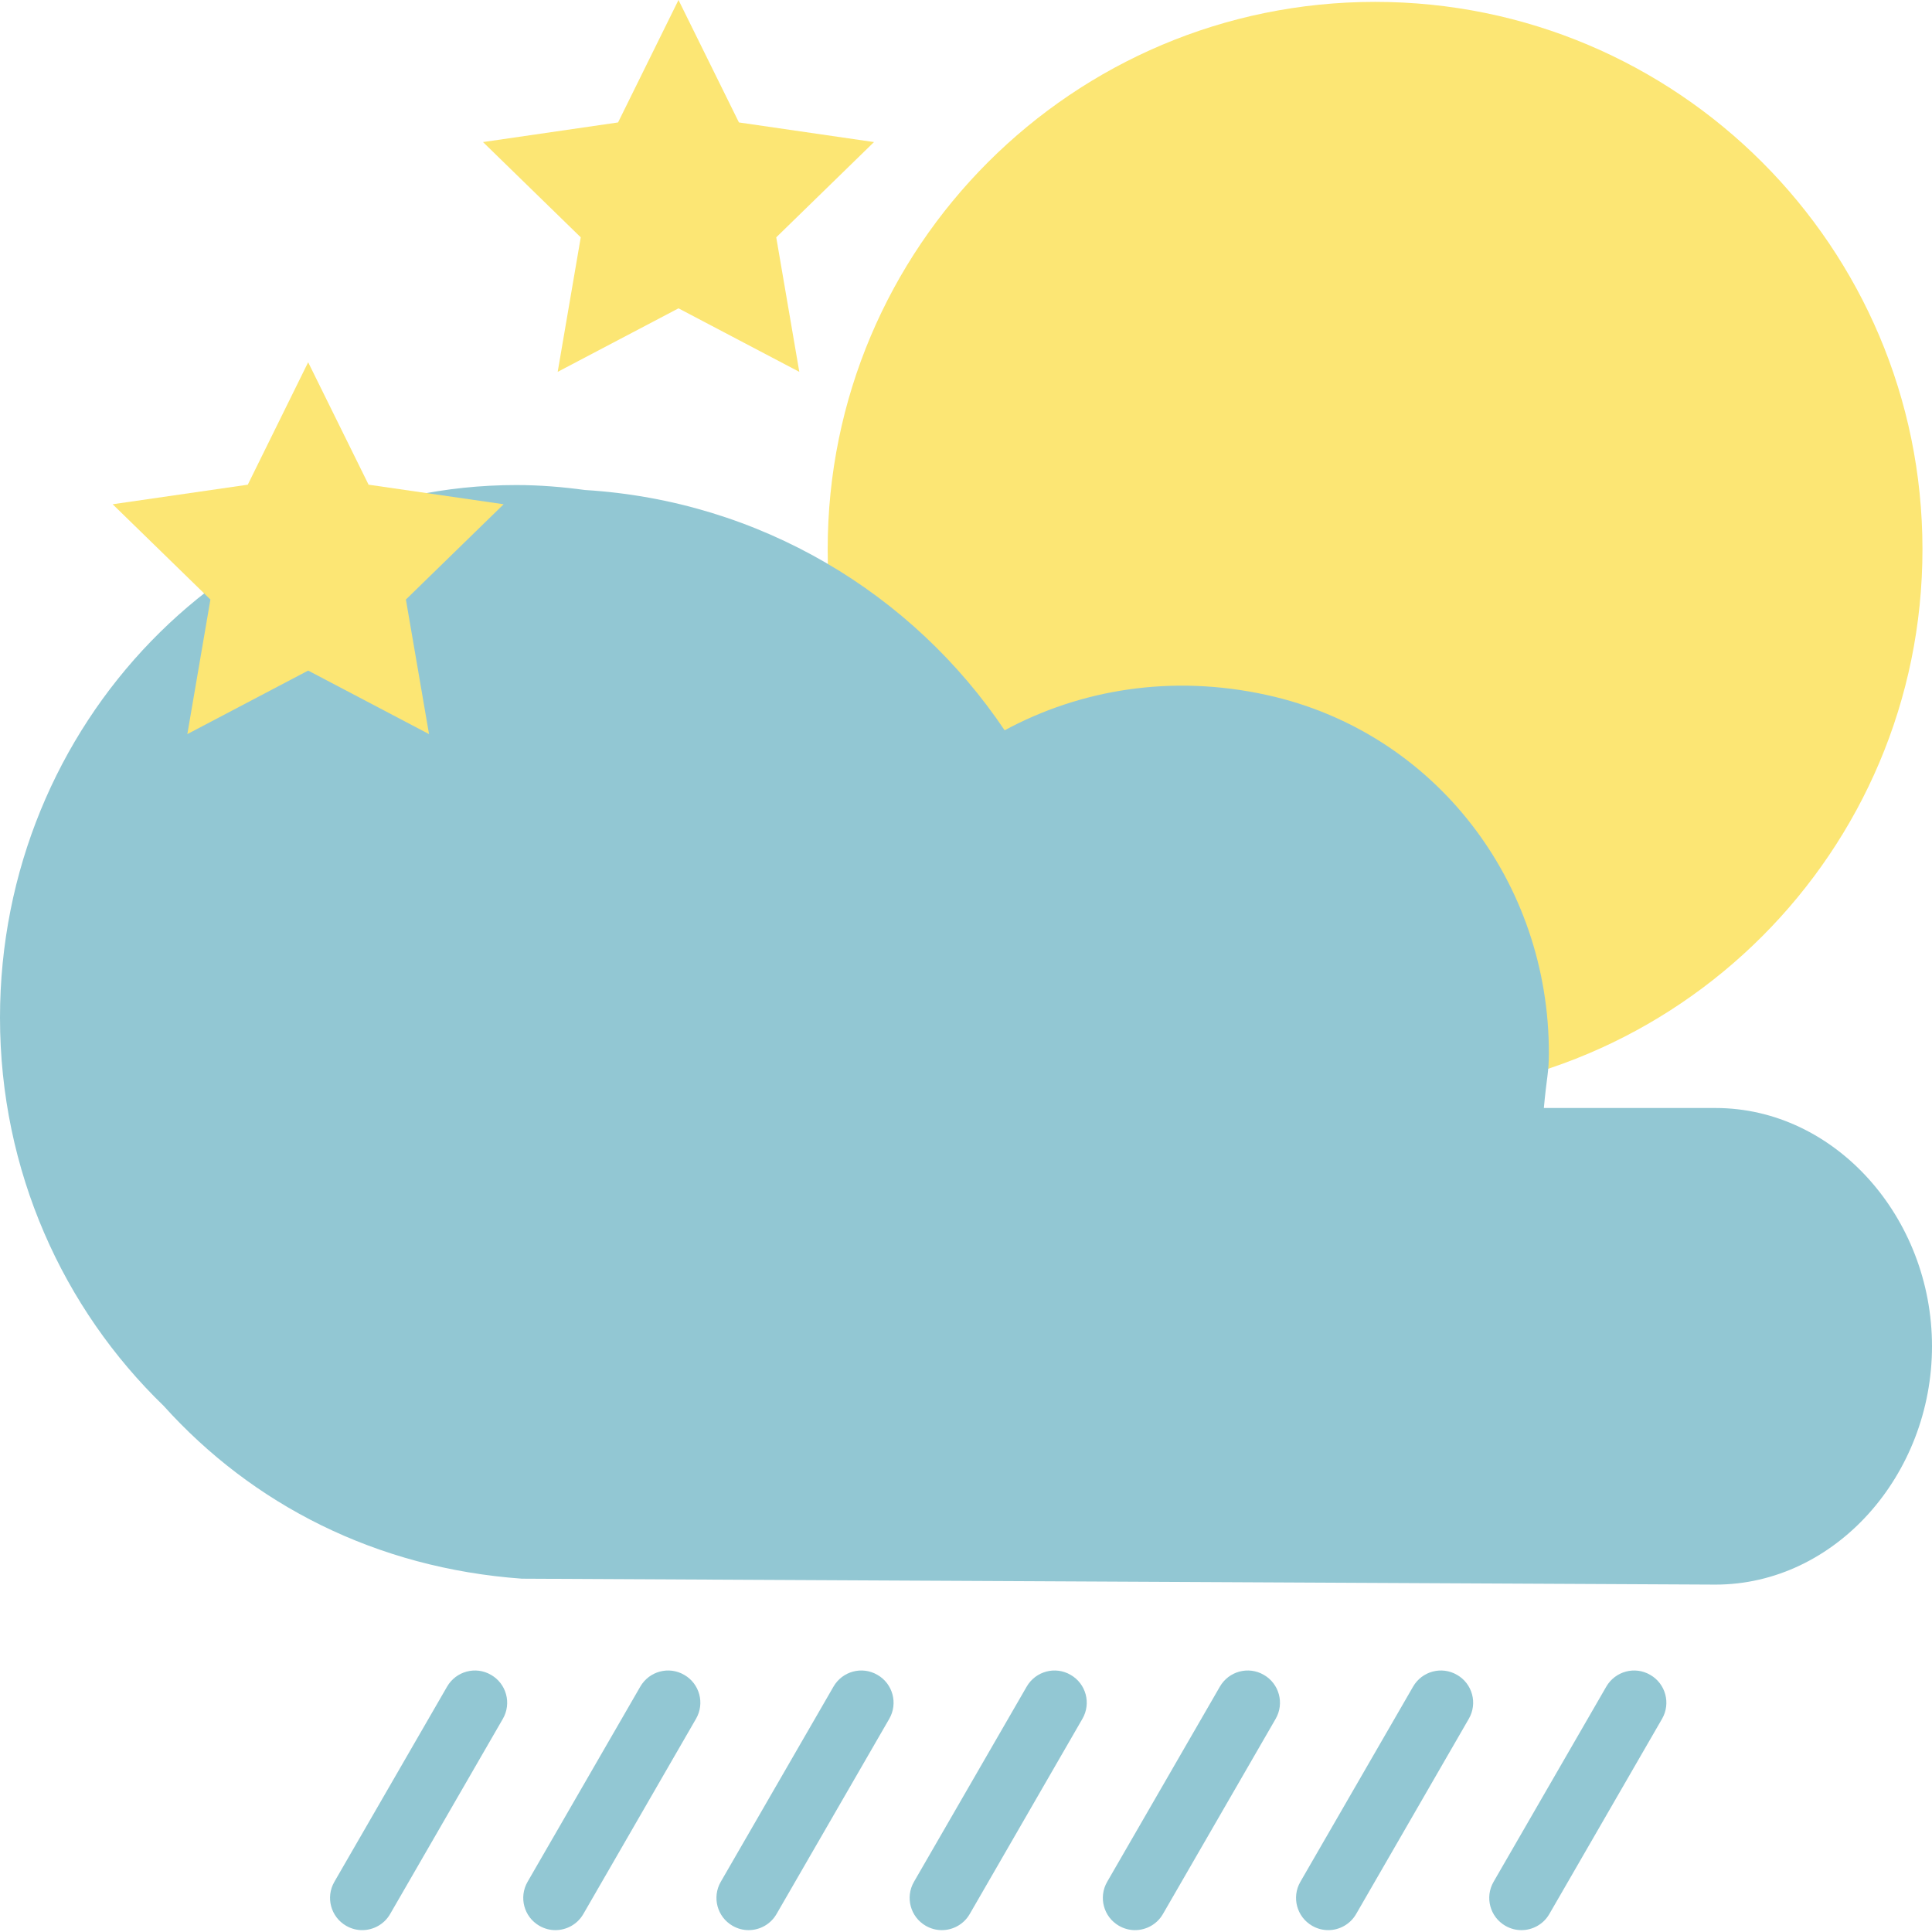 <svg width="32" height="32" viewBox="0 0 32 32" fill="none" xmlns="http://www.w3.org/2000/svg">
<path d="M22.776 18.165C27.783 18.165 31.842 14.105 31.842 9.098C31.842 4.09 27.783 0.031 22.776 0.031C17.768 0.031 13.709 4.09 13.709 9.098C13.709 14.105 17.768 18.165 22.776 18.165Z" fill="#FCE674"/>
<path d="M5.999 31.969C5.909 31.969 5.818 31.946 5.733 31.897C5.478 31.75 5.391 31.424 5.538 31.169L7.405 27.936C7.552 27.681 7.878 27.592 8.133 27.741C8.389 27.888 8.476 28.214 8.329 28.469L6.462 31.702C6.363 31.873 6.184 31.969 5.999 31.969Z" fill="#92C7D3"/>
<path d="M9.199 31.969C9.109 31.969 9.018 31.946 8.933 31.897C8.678 31.75 8.591 31.424 8.738 31.169L10.605 27.936C10.752 27.681 11.077 27.592 11.333 27.741C11.589 27.888 11.676 28.214 11.528 28.469L9.662 31.702C9.563 31.873 9.384 31.969 9.199 31.969Z" fill="#92C7D3"/>
<path d="M12.399 31.969C12.309 31.969 12.218 31.946 12.133 31.897C11.878 31.75 11.791 31.424 11.938 31.169L13.805 27.936C13.952 27.681 14.277 27.592 14.533 27.741C14.789 27.888 14.876 28.214 14.729 28.469L12.862 31.702C12.763 31.873 12.584 31.969 12.399 31.969Z" fill="#92C7D3"/>
<path d="M15.6 31.969C15.509 31.969 15.418 31.946 15.333 31.897C15.078 31.75 14.991 31.424 15.138 31.169L17.005 27.936C17.152 27.681 17.478 27.592 17.733 27.741C17.989 27.888 18.076 28.214 17.928 28.469L16.062 31.702C15.963 31.873 15.784 31.969 15.6 31.969Z" fill="#92C7D3"/>
<path d="M18.799 31.969C18.709 31.969 18.618 31.946 18.533 31.897C18.278 31.75 18.191 31.424 18.338 31.169L20.205 27.936C20.352 27.681 20.677 27.592 20.933 27.741C21.189 27.888 21.276 28.214 21.129 28.469L19.262 31.702C19.163 31.873 18.984 31.969 18.799 31.969Z" fill="#92C7D3"/>
<path d="M22 31.969C21.909 31.969 21.818 31.946 21.733 31.897C21.478 31.75 21.391 31.424 21.538 31.169L23.405 27.936C23.552 27.681 23.877 27.592 24.133 27.741C24.389 27.888 24.476 28.214 24.328 28.469L22.462 31.702C22.363 31.873 22.184 31.969 22 31.969Z" fill="#92C7D3"/>
<path d="M25.2 31.969C25.109 31.969 25.018 31.946 24.933 31.897C24.678 31.75 24.591 31.424 24.738 31.169L26.605 27.936C26.753 27.681 27.078 27.592 27.333 27.741C27.589 27.888 27.676 28.214 27.529 28.469L25.662 31.702C25.563 31.873 25.384 31.969 25.2 31.969Z" fill="#92C7D3"/>
<path d="M28.414 18.352C28.339 18.352 25.571 18.352 25.571 18.352C25.62 17.819 25.653 17.773 25.654 17.454C25.663 14.609 23.764 12.124 20.986 11.512C19.402 11.163 17.891 11.421 16.64 12.096C15.114 9.825 12.586 8.293 9.689 8.116C9.316 8.065 8.938 8.034 8.551 8.034C3.829 8.034 0 11.985 0 16.856C0 19.394 1.046 21.676 2.71 23.285C4.181 24.918 6.225 25.973 8.644 26.148C8.644 26.148 28.339 26.246 28.414 26.246C30.395 26.246 32 24.432 32 22.298C32 20.166 30.394 18.352 28.414 18.352Z" fill="#92C7D3"/>
<path d="M5.104 6L6.105 8.028L8.342 8.352L6.723 9.93L7.106 12.159L5.104 11.107L3.103 12.159L3.485 9.93L1.866 8.352L4.104 8.028L5.104 6Z" fill="#FCE674"/>
<path d="M11.238 0L12.239 2.028L14.476 2.353L12.857 3.931L13.239 6.159L11.238 5.107L9.237 6.159L9.619 3.931L8 2.353L10.237 2.028L11.238 0Z" fill="#FCE674"/>
</svg>
